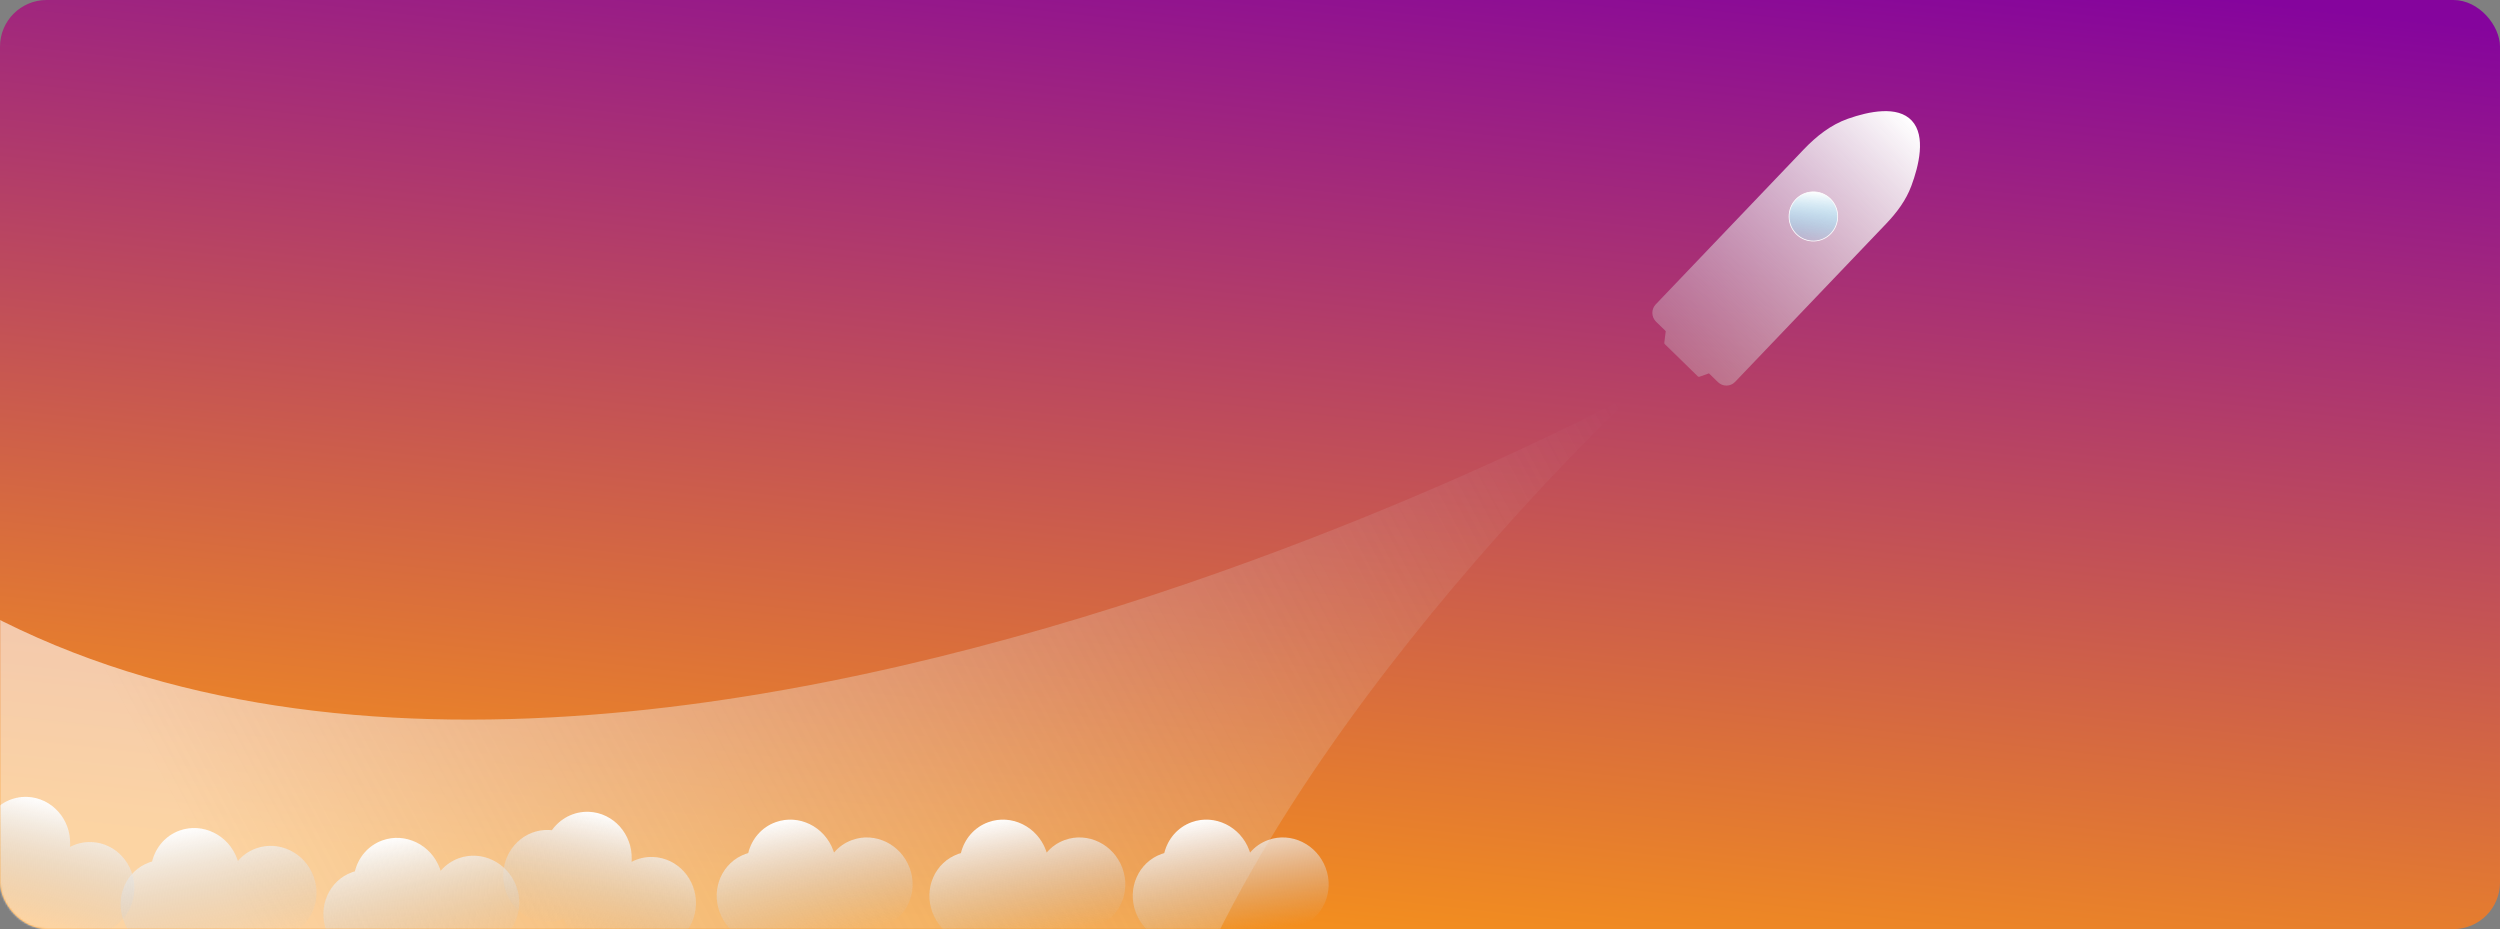 <svg width="1340" height="498" viewBox="0 0 1340 498" fill="none" xmlns="http://www.w3.org/2000/svg">
<rect x="0" y="0" width="1340" height="498" fill="#808080" stroke="none"/>
<rect width="1340" height="498" rx="25" fill="url(#paint0_linear_187_280)"/>
<mask id="mask0_187_280" style="mask-type:alpha" maskUnits="userSpaceOnUse" x="0" y="0" width="1340" height="498">
<rect width="1340" height="498" rx="25" fill="url(#paint1_linear_187_280)"/>
</mask>
<g mask="url(#mask0_187_280)">
<path d="M-272.761 668.661L461.938 785.026C461.938 785.026 588.825 764.662 611.5 621.5C642.145 428.015 876.5 210.5 876.5 210.5C876.5 210.5 163.5 598 -137.5 220.5C-274.235 49.013 -280.808 569.06 -280.808 569.06L-282.88 656.524C-283.023 662.533 -278.698 667.72 -272.761 668.661Z" fill="url(#paint2_linear_187_280)" fill-opacity="0.6"/>
<path fill-rule="evenodd" clip-rule="evenodd" d="M447.028 456.98C446.9 456.57 446.761 456.16 446.611 455.752C441.914 442.987 428.102 436.24 415.762 440.683C408.147 443.424 402.872 449.785 401.052 457.254C400.553 457.396 400.055 457.556 399.56 457.734C387.22 462.177 381.023 476.127 385.72 488.892C390.417 501.657 404.228 508.403 416.569 503.961C419.647 502.853 422.342 501.153 424.582 499.028C430.998 504.644 440.004 506.748 448.339 503.747C452.429 502.275 455.844 499.758 458.411 496.586C463.279 498.223 468.648 498.304 473.764 496.462C486.105 492.019 492.301 478.07 487.605 465.305C482.908 452.54 469.096 445.793 456.756 450.236C452.846 451.643 449.553 454.005 447.028 456.98Z" fill="url(#paint3_linear_187_280)"/>
<path fill-rule="evenodd" clip-rule="evenodd" d="M561.028 456.98C560.9 456.57 560.761 456.16 560.611 455.752C555.914 442.987 542.102 436.24 529.762 440.683C522.147 443.424 516.872 449.785 515.052 457.254C514.553 457.396 514.055 457.556 513.56 457.734C501.22 462.177 495.023 476.127 499.72 488.892C504.417 501.657 518.228 508.403 530.569 503.961C533.647 502.853 536.342 501.153 538.582 499.028C544.998 504.644 554.004 506.748 562.339 503.747C566.429 502.275 569.844 499.758 572.411 496.586C577.279 498.223 582.648 498.304 587.764 496.462C600.105 492.019 606.301 478.07 601.605 465.305C596.908 452.54 583.096 445.793 570.756 450.236C566.846 451.643 563.553 454.005 561.028 456.98Z" fill="url(#paint4_linear_187_280)"/>
<path fill-rule="evenodd" clip-rule="evenodd" d="M670.028 456.98C669.9 456.57 669.761 456.16 669.611 455.752C664.914 442.987 651.102 436.24 638.762 440.683C631.147 443.424 625.872 449.785 624.052 457.254C623.553 457.396 623.055 457.556 622.56 457.734C610.22 462.177 604.023 476.127 608.72 488.892C613.417 501.657 627.228 508.403 639.569 503.961C642.647 502.853 645.342 501.153 647.582 499.028C653.998 504.644 663.004 506.748 671.339 503.747C675.429 502.275 678.844 499.758 681.411 496.586C686.279 498.223 691.648 498.304 696.764 496.462C709.105 492.019 715.301 478.07 710.605 465.305C705.908 452.54 692.096 445.793 679.756 450.236C675.846 451.643 672.553 454.005 670.028 456.98Z" fill="url(#paint5_linear_187_280)"/>
<path fill-rule="evenodd" clip-rule="evenodd" d="M338.523 461.954C338.558 461.526 338.582 461.094 338.596 460.659C339.023 447.064 328.744 435.635 315.638 435.131C307.551 434.82 300.278 438.742 295.792 444.985C295.276 444.93 294.754 444.892 294.229 444.872C281.122 444.368 270.152 454.981 269.724 468.576C269.297 482.171 279.576 493.6 292.682 494.104C295.951 494.229 299.087 493.663 301.96 492.532C305.805 500.142 313.367 505.466 322.219 505.806C326.563 505.973 330.672 504.919 334.24 502.941C338.14 506.281 343.088 508.368 348.522 508.577C361.628 509.08 372.599 498.468 373.026 484.873C373.453 471.278 363.175 459.849 350.068 459.345C345.916 459.185 341.979 460.141 338.523 461.954Z" fill="url(#paint6_linear_187_280)"/>
<path fill-rule="evenodd" clip-rule="evenodd" d="M127.511 461.482C127.383 461.071 127.244 460.661 127.094 460.253C122.397 447.488 108.585 440.741 96.245 445.184C88.63 447.925 83.355 454.286 81.535 461.755C81.036 461.897 80.538 462.058 80.043 462.236C67.703 466.679 61.506 480.628 66.203 493.393C70.9 506.158 84.711 512.905 97.052 508.462C100.13 507.354 102.825 505.655 105.065 503.53C111.481 509.145 120.487 511.249 128.822 508.248C132.912 506.776 136.327 504.259 138.895 501.088C143.762 502.724 149.131 502.805 154.247 500.963C166.588 496.521 172.784 482.571 168.088 469.806C163.391 457.041 149.579 450.294 137.239 454.737C133.329 456.145 130.037 458.506 127.511 461.482Z" fill="url(#paint7_linear_187_280)"/>
<path fill-rule="evenodd" clip-rule="evenodd" d="M37.523 453.955C37.558 453.526 37.582 453.094 37.596 452.659C38.023 439.064 27.744 427.635 14.638 427.132C6.551 426.821 -0.722 430.742 -5.208 436.985C-5.724 436.93 -6.246 436.892 -6.771 436.872C-19.878 436.368 -30.848 446.981 -31.276 460.576C-31.703 474.171 -21.424 485.6 -8.318 486.104C-5.049 486.23 -1.913 485.664 0.96 484.532C4.805 492.142 12.367 497.467 21.219 497.807C25.563 497.974 29.672 496.92 33.24 494.941C37.14 498.281 42.088 500.368 47.522 500.577C60.628 501.081 71.599 490.468 72.026 476.873C72.453 463.278 62.175 451.849 49.069 451.345C44.916 451.186 40.979 452.142 37.523 453.955Z" fill="url(#paint8_linear_187_280)"/>
<path fill-rule="evenodd" clip-rule="evenodd" d="M236.205 466.758C236.077 466.347 235.938 465.937 235.787 465.529C231.091 452.764 217.279 446.017 204.939 450.46C197.324 453.201 192.049 459.562 190.228 467.031C189.729 467.173 189.232 467.334 188.737 467.512C176.396 471.955 170.2 485.904 174.897 498.669C179.594 511.434 193.405 518.181 205.746 513.738C208.823 512.63 211.519 510.931 213.759 508.806C220.174 514.421 229.181 516.525 237.516 513.524C241.606 512.052 245.021 509.535 247.588 506.364C252.456 508 257.825 508.081 262.941 506.239C275.282 501.797 281.478 487.847 276.781 475.082C272.085 462.317 258.273 455.57 245.933 460.013C242.023 461.42 238.73 463.782 236.205 466.758Z" fill="url(#paint9_linear_187_280)"/>
<path fill-rule="evenodd" clip-rule="evenodd" d="M916.008 200.116L920.847 204.84C923.424 207.356 927.528 207.286 930.015 204.683L1011.03 119.863C1016.66 113.97 1021.61 107.37 1024.46 99.703C1028.5 88.866 1032.4 72.955 1024.74 64.685C1017.14 56.476 1001.75 59.681 990.483 63.648C981.293 66.883 973.528 73.051 966.769 80.127L887.473 163.147C884.986 165.75 885.06 169.9 887.637 172.416L892.833 177.49L892.062 183.731C892.03 183.987 892.12 184.243 892.303 184.422L910.059 201.757C910.28 201.973 910.602 202.044 910.892 201.941L916.008 200.116Z" fill="url(#paint10_linear_187_280)"/>
<path d="M984.974 116.94C984.469 124.202 978.236 129.677 971.059 129.173C963.881 128.669 958.468 122.377 958.974 115.114C959.48 107.852 965.712 102.377 972.89 102.881C980.067 103.385 985.48 109.677 984.974 116.94Z" fill="url(#paint11_linear_187_280)" stroke="white" stroke-width="0.407"/>
</g>
<defs>
<linearGradient id="paint0_linear_187_280" x1="104.441" y1="448.91" x2="167.431" y2="-115.747" gradientUnits="userSpaceOnUse">
<stop stop-color="#F7931A"/>
<stop offset="1" stop-color="#85049D"/>
</linearGradient>
<linearGradient id="paint1_linear_187_280" x1="104.441" y1="448.91" x2="167.431" y2="-115.747" gradientUnits="userSpaceOnUse">
<stop stop-color="#F7931A"/>
<stop offset="1" stop-color="#85049D"/>
</linearGradient>
<linearGradient id="paint2_linear_187_280" x1="153.464" y1="544.288" x2="845.87" y2="172.69" gradientUnits="userSpaceOnUse">
<stop stop-color="white"/>
<stop offset="1" stop-color="#D9D9D9" stop-opacity="0"/>
</linearGradient>
<linearGradient id="paint3_linear_187_280" x1="422.387" y1="438.297" x2="433.525" y2="502.782" gradientUnits="userSpaceOnUse">
<stop stop-color="white"/>
<stop offset="1" stop-color="#C4C4C4" stop-opacity="0"/>
</linearGradient>
<linearGradient id="paint4_linear_187_280" x1="536.387" y1="438.297" x2="547.525" y2="502.782" gradientUnits="userSpaceOnUse">
<stop stop-color="white"/>
<stop offset="1" stop-color="#C4C4C4" stop-opacity="0"/>
</linearGradient>
<linearGradient id="paint5_linear_187_280" x1="645.387" y1="438.297" x2="656.525" y2="502.782" gradientUnits="userSpaceOnUse">
<stop stop-color="white"/>
<stop offset="1" stop-color="#C4C4C4" stop-opacity="0"/>
</linearGradient>
<linearGradient id="paint6_linear_187_280" x1="322.674" y1="435.401" x2="308.845" y2="499.362" gradientUnits="userSpaceOnUse">
<stop stop-color="white"/>
<stop offset="1" stop-color="#C4C4C4" stop-opacity="0"/>
</linearGradient>
<linearGradient id="paint7_linear_187_280" x1="102.87" y1="442.799" x2="114.008" y2="507.283" gradientUnits="userSpaceOnUse">
<stop stop-color="white"/>
<stop offset="1" stop-color="#C4C4C4" stop-opacity="0"/>
</linearGradient>
<linearGradient id="paint8_linear_187_280" x1="21.674" y1="427.402" x2="7.845" y2="491.363" gradientUnits="userSpaceOnUse">
<stop stop-color="white"/>
<stop offset="1" stop-color="#C4C4C4" stop-opacity="0"/>
</linearGradient>
<linearGradient id="paint9_linear_187_280" x1="211.563" y1="448.075" x2="222.701" y2="512.559" gradientUnits="userSpaceOnUse">
<stop stop-color="white"/>
<stop offset="1" stop-color="#C4C4C4" stop-opacity="0"/>
</linearGradient>
<linearGradient id="paint10_linear_187_280" x1="1023.66" y1="63.602" x2="899.161" y2="191.117" gradientUnits="userSpaceOnUse">
<stop stop-color="white"/>
<stop offset="0" stop-color="white"/>
<stop offset="1" stop-color="#CECECE" stop-opacity="0.33"/>
</linearGradient>
<linearGradient id="paint11_linear_187_280" x1="972.904" y1="102.678" x2="971.03" y2="129.375" gradientUnits="userSpaceOnUse">
<stop stop-color="white"/>
<stop offset="1" stop-color="#64E3FF" stop-opacity="0.15"/>
</linearGradient>
</defs>
</svg>
